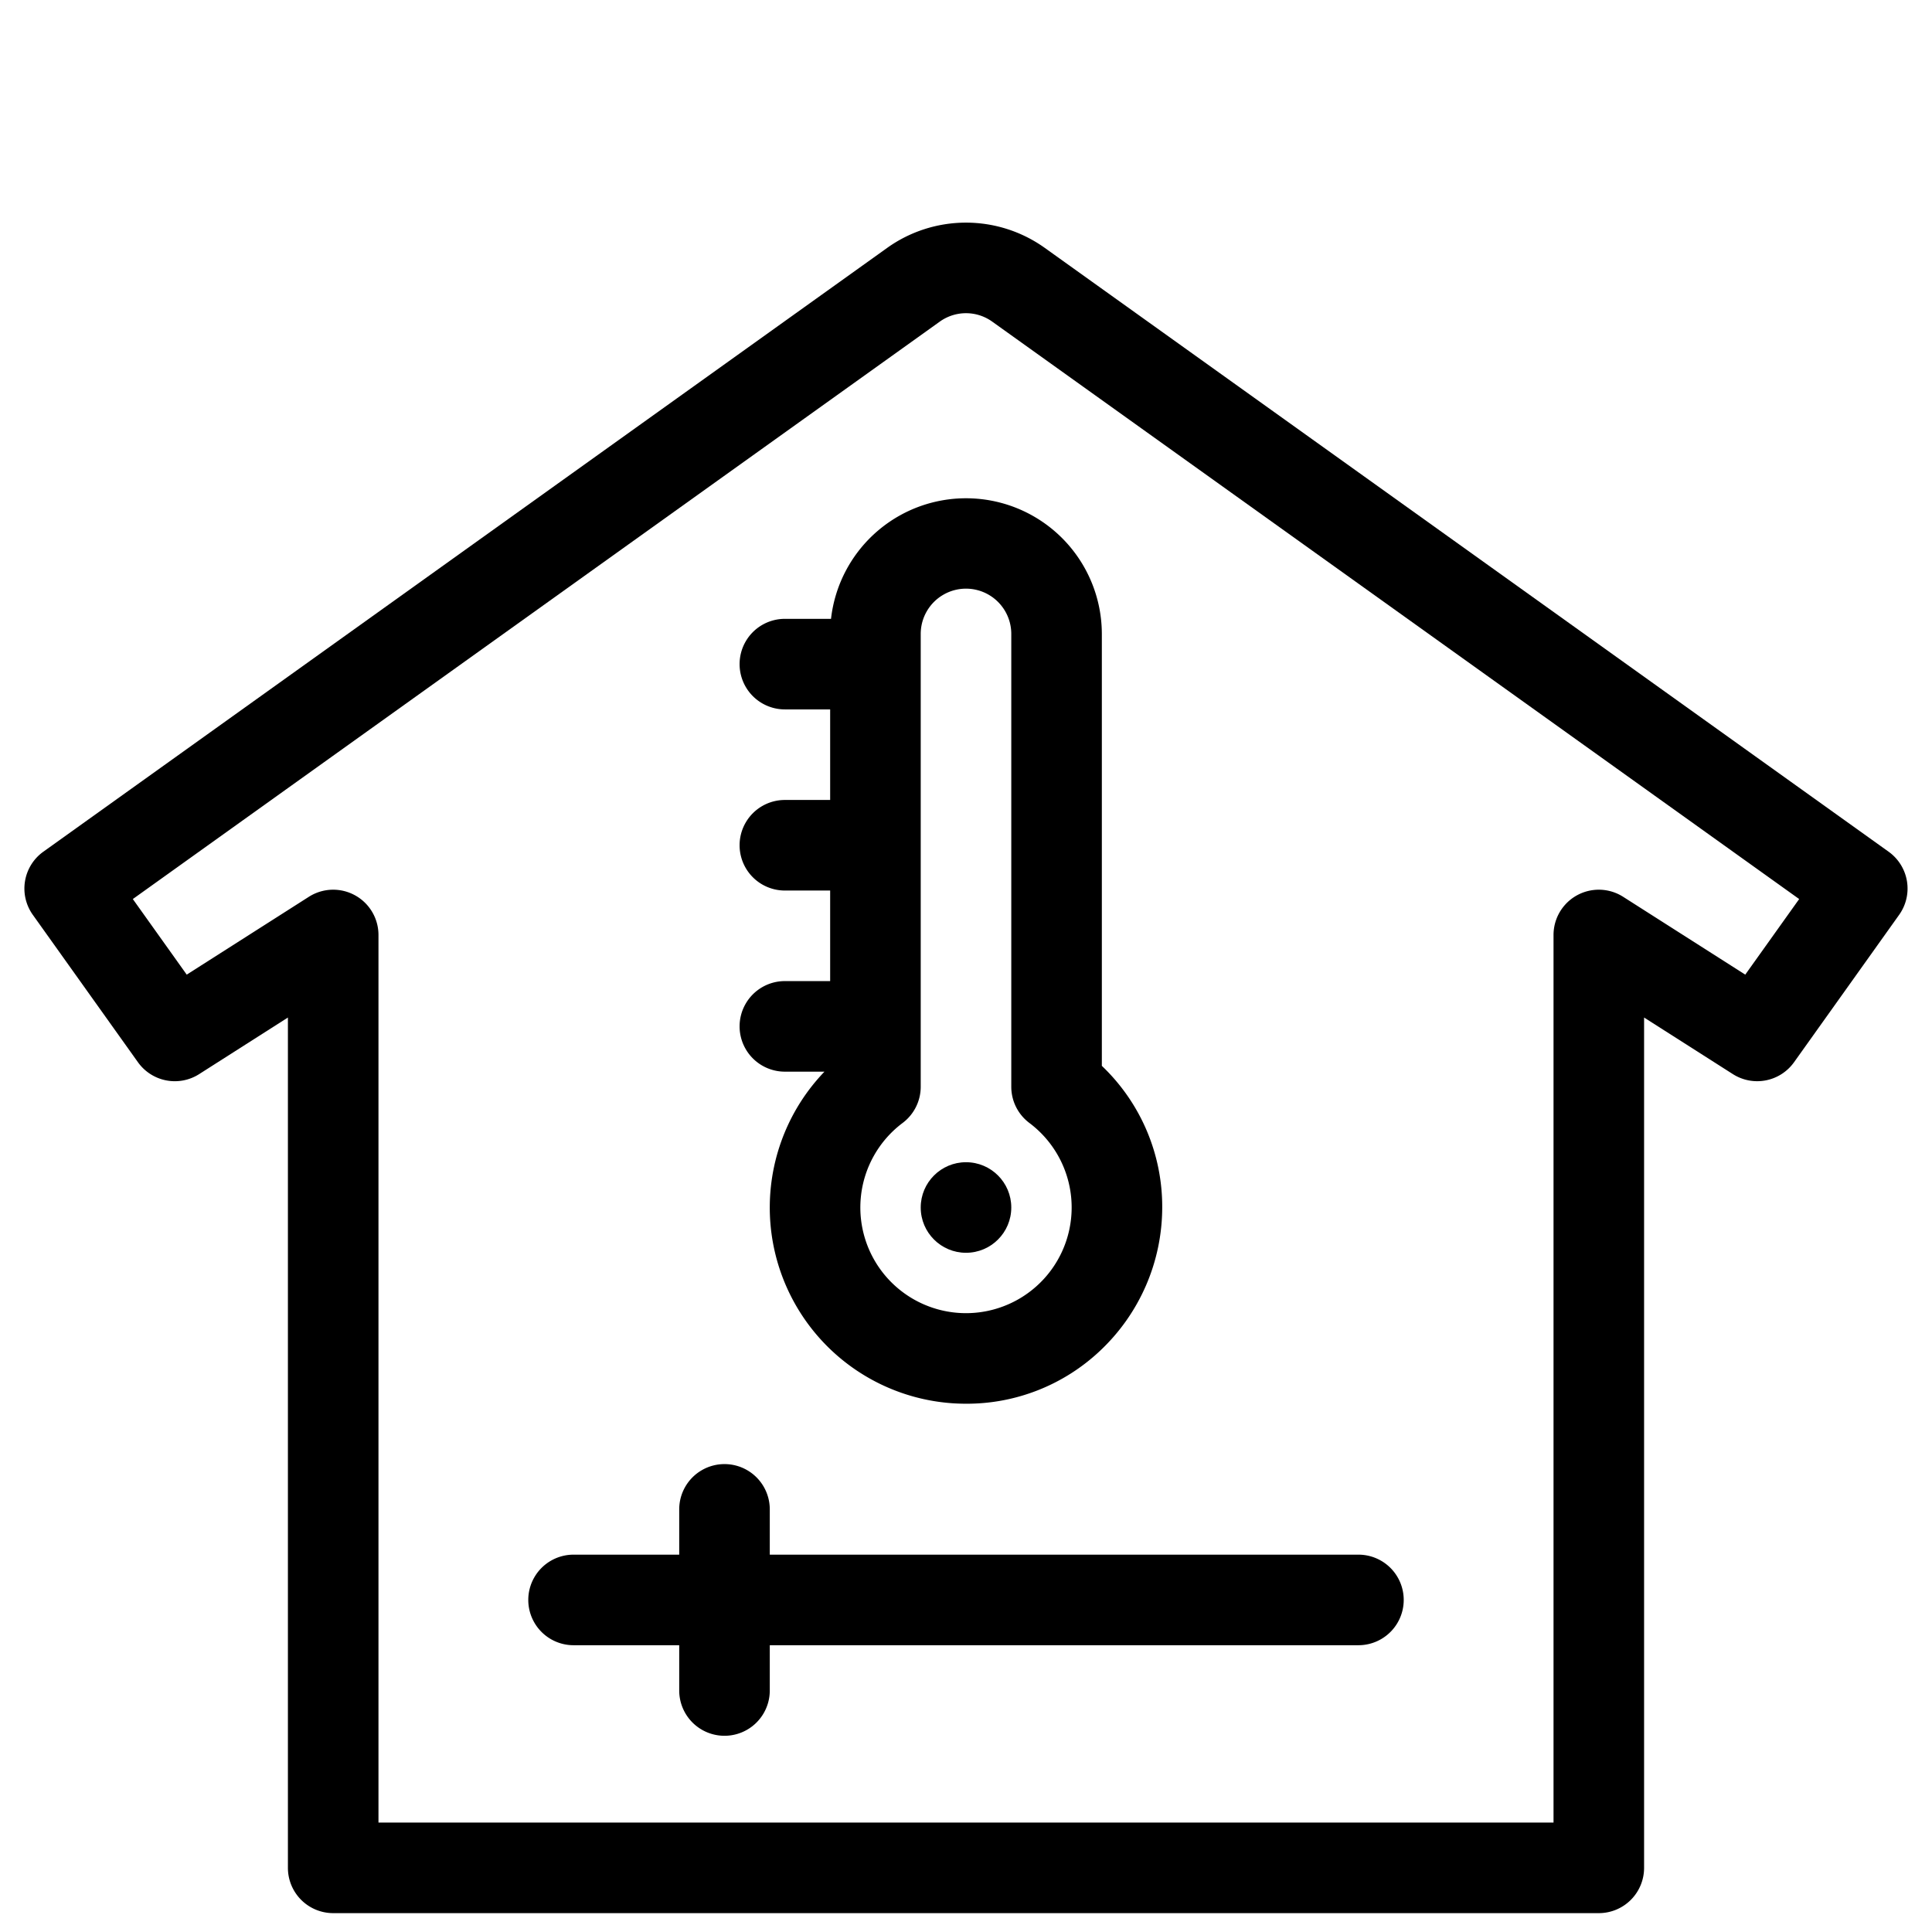<?xml version="1.0" encoding="UTF-8"?>
<svg xmlns="http://www.w3.org/2000/svg" viewBox="0 0 512 512" width="512" height="512"><g id="_03-temp" data-name="03-temp"><g id="linear_color" data-name="linear color"><path d="M500.5,225.711l-223.6-160a35.923,35.923,0,0,0-41.815,0l-223.6,160a12,12,0,0,0-2.788,16.726L36.557,281.5a12,12,0,0,0,16.22,3.153L76.3,269.657V495a12,12,0,0,0,12,12H423.7a12,12,0,0,0,12-12V269.657l23.525,14.992a12,12,0,0,0,16.22-3.153l27.849-39.059A12,12,0,0,0,500.5,225.711Zm-37.989,32.577L430.147,237.66A12,12,0,0,0,411.7,247.779V483H100.3V247.779A12,12,0,0,0,81.853,237.66L49.485,258.288,35.2,238.258,249.058,85.229a11.928,11.928,0,0,1,13.883,0L476.8,238.258Z"/><path d="M220.228,164H208a12,12,0,0,0,0,24h12v24H208a12,12,0,0,0,0,24h12v24H208a12,12,0,0,0,0,24h10.492a51.989,51.989,0,0,0,33.843,87.874q1.872.127,3.726.128a51.481,51.481,0,0,0,35.415-13.982A52.188,52.188,0,0,0,308,320a51.518,51.518,0,0,0-16-37.535V168a36,36,0,0,0-71.772-4ZM268,168V288a12,12,0,0,0,4.792,9.594,28,28,0,1,1-33.584,0A12,12,0,0,0,244,288V168a12,12,0,0,1,24,0Z"/><circle cx="256" cy="320" r="12"/><path d="M204,400a12,12,0,0,0-24,0v12H152a12,12,0,0,0,0,24h28v12a12,12,0,0,0,24,0V436H360a12,12,0,0,0,0-24H204Z"/></g></g></svg>
